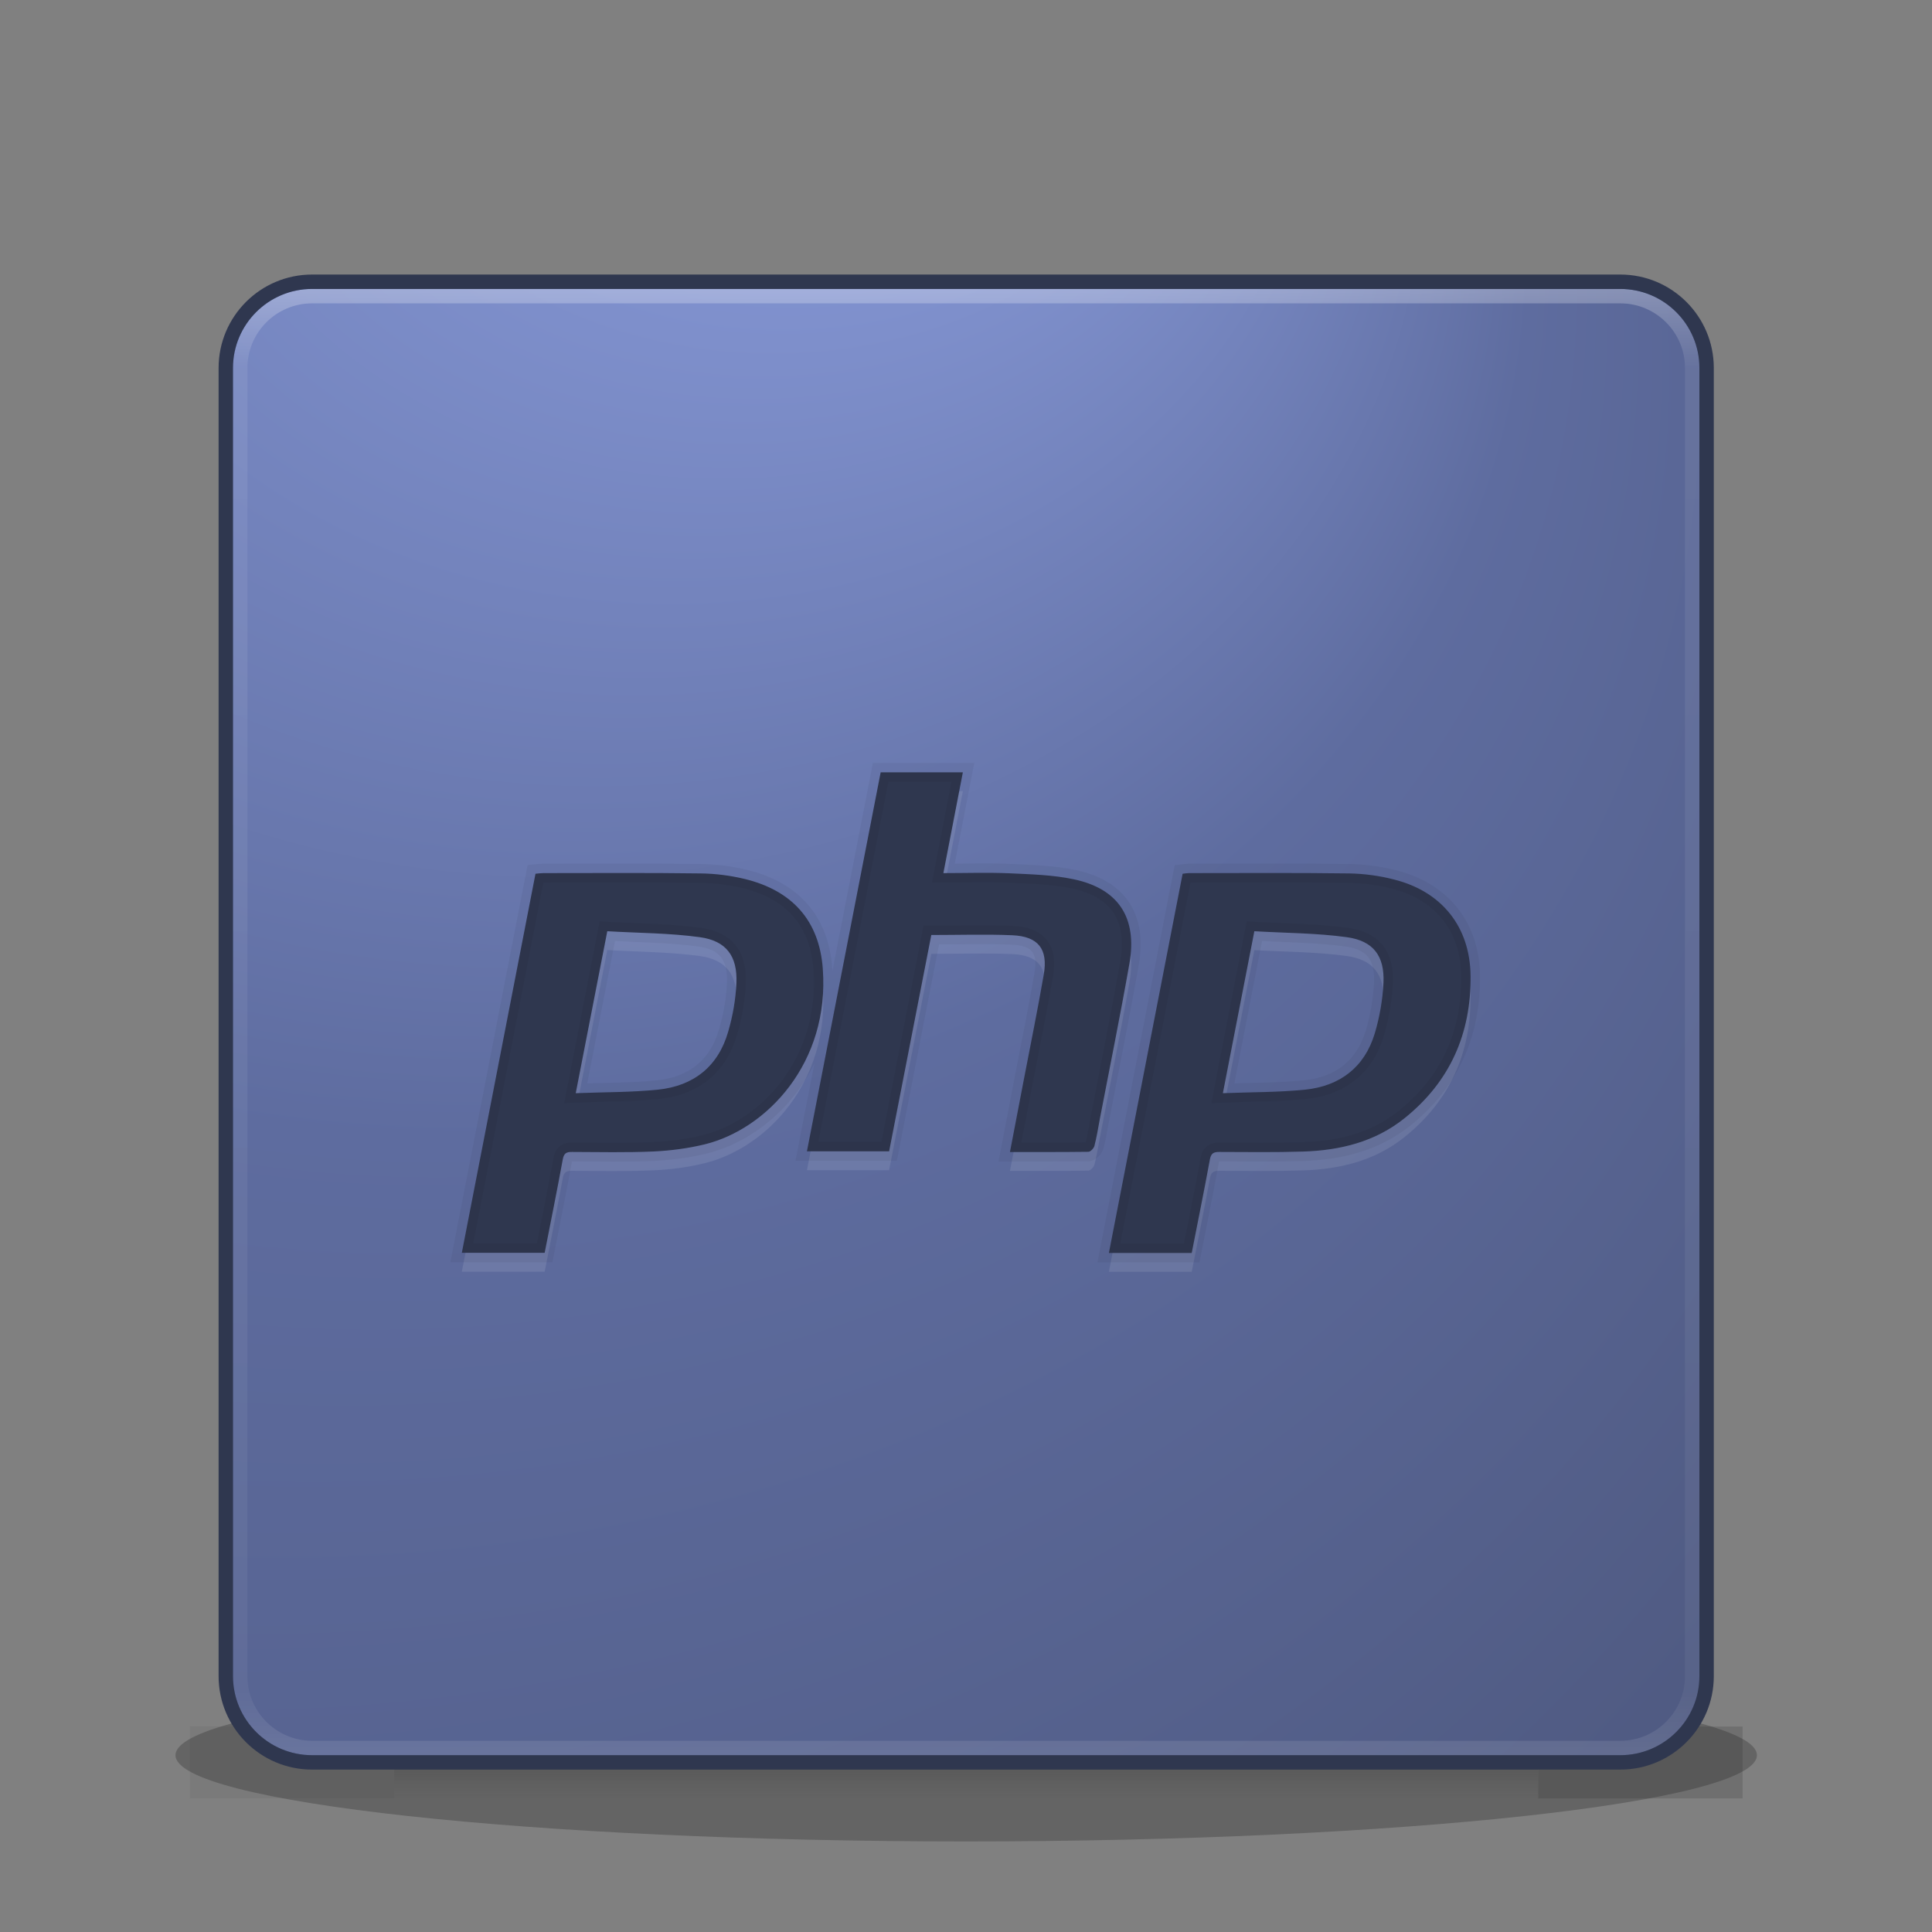 <?xml version="1.0" standalone="no"?><!-- Generator: Gravit.io --><svg xmlns="http://www.w3.org/2000/svg" xmlns:xlink="http://www.w3.org/1999/xlink" style="isolation:isolate" viewBox="0 0 24 24" width="24" height="24"><rect x="0" y="0" width="24" height="24" fill="#808080" stroke="none"/><g opacity="0.22"><radialGradient id="_rgradient_32" fx="50%" fy="50%" cx="50%" cy="50%" r="50%"><stop offset="0%" style="stop-color:rgb(0,0,0)"/><stop offset="100%" style="stop-color:rgb(0,0,0)"/></radialGradient><path d=" M 21.825 21.804 C 21.824 22.391 17.39 22.875 12.003 22.875 C 6.615 22.875 2.181 22.391 2.18 21.804 C 2.18 21.804 2.18 21.804 2.18 21.804 C 2.18 21.216 6.614 20.732 12.003 20.732 C 17.391 20.732 21.825 21.216 21.825 21.804 C 21.825 21.804 21.825 21.804 21.825 21.804 Z " fill="url(#_rgradient_32)"/></g><g id="g3712"><g id="null" style="opacity:0.4;"><g opacity="0.4"><radialGradient id="_rgradient_33" fx="0%" fy="0%" cx="50%" cy="50%" r="100%" gradientTransform="matrix(1.002 0 0 0.5 0.297 0.34)"><stop offset="0%" style="stop-color:rgb(24,24,24)"/><stop offset="100%" style="stop-color:rgb(24,24,24)"/></radialGradient><rect x="19.109" y="21.447" width="2.538" height="0.893" transform="matrix(1,0,0,1,0,0)" fill="url(#_rgradient_33)"/></g><g id="rect3696" style="opacity:0.4;"><g opacity="0.4"><radialGradient id="_rgradient_34" fx="0%" fy="0%" cx="50%" cy="50%" r="100%" gradientTransform="matrix(1.002 0 0 0.5 -0.078 -0.34)"><stop offset="0%" style="stop-color:rgb(24,24,24)"/><stop offset="100%" style="stop-color:rgb(24,24,24)"/></radialGradient><rect x="2.359" y="21.447" width="2.538" height="0.893" transform="matrix(-1,0,0,-1,7.255,43.786)" fill="url(#_rgradient_34)"/></g></g><g opacity="0.4"><linearGradient id="_lgradient_16" x1="53.779%" y1="100.396%" x2="53.779%" y2="-0.008%"><stop offset="0%" stop-opacity="0" style="stop-color:rgb(24,24,24)"/><stop offset="50%" stop-opacity="1" style="stop-color:rgb(24,24,24)"/><stop offset="100%" stop-opacity="0" style="stop-color:rgb(24,24,24)"/></linearGradient><rect x="4.896" y="21.447" width="14.212" height="0.893" transform="matrix(1,0,0,1,0,0)" fill="url(#_lgradient_16)"/></g></g></g><radialGradient id="_rgradient_35" fx="0%" fy="0%" cx="50%" cy="50%" r="100%" gradientTransform="matrix(0 3.086 -3.789 0 0.517 -0.307)"><stop offset="0%" style="stop-color:rgb(147,166,232)"/><stop offset="19.13%" style="stop-color:rgb(94,108,159)"/><stop offset="50%" style="stop-color:rgb(71,80,113)"/><stop offset="100%" style="stop-color:rgb(57,65,94)"/></radialGradient><path d=" M 21.2 4.581 C 21.2 3.984 20.715 3.5 20.119 3.5 L 3.886 3.5 C 3.29 3.5 2.805 3.984 2.805 4.581 L 2.805 20.812 C 2.805 21.409 3.29 21.893 3.886 21.893 L 20.119 21.893 C 20.715 21.893 21.2 21.409 21.2 20.812 L 21.2 4.581 Z " fill-rule="evenodd" fill="url(#_rgradient_35)"/><linearGradient id="_lgradient_17" x1="50%" y1="-1.351%" x2="50%" y2="101.352%"><stop offset="0%" stop-opacity="0.3" style="stop-color:rgb(255,255,255)"/><stop offset="6%" stop-opacity="0.071" style="stop-color:rgb(255,255,255)"/><stop offset="95%" stop-opacity="0.047" style="stop-color:rgb(255,255,255)"/><stop offset="100%" stop-opacity="0.118" style="stop-color:rgb(255,255,255)"/></linearGradient><path d=" M 21.021 4.571 C 21.021 4.079 20.621 3.679 20.128 3.679 L 3.877 3.679 C 3.384 3.679 2.984 4.079 2.984 4.571 L 2.984 20.822 C 2.984 21.314 3.384 21.714 3.877 21.714 L 20.128 21.714 C 20.621 21.714 21.021 21.314 21.021 20.822 L 21.021 4.571 Z " fill-rule="evenodd" fill="none" vector-effect="non-scaling-stroke" stroke-width="0.179" stroke="url(#_lgradient_17)" stroke-linejoin="round" stroke-linecap="round" stroke-miterlimit="4"/><path d=" M 21.2 4.571 C 21.2 3.98 20.72 3.5 20.128 3.5 L 3.877 3.5 C 3.285 3.5 2.805 3.98 2.805 4.571 L 2.805 20.822 C 2.805 21.413 3.285 21.893 3.877 21.893 L 20.128 21.893 C 20.72 21.893 21.2 21.413 21.2 20.822 L 21.2 4.571 Z " fill-rule="evenodd" fill="none" vector-effect="non-scaling-stroke" stroke-width="0.179" stroke="rgb(47,55,79)" stroke-linejoin="round" stroke-linecap="round" stroke-miterlimit="4"/><path d=" M 14.804 15.799 C 14.457 15.799 14.124 15.799 13.775 15.799 C 14.081 14.225 14.385 12.658 14.691 11.088 C 14.72 11.085 14.744 11.08 14.768 11.08 C 15.432 11.08 16.095 11.075 16.759 11.084 C 16.946 11.087 17.138 11.114 17.319 11.16 C 17.911 11.31 18.262 11.748 18.268 12.358 C 18.275 13.074 18.013 13.673 17.445 14.127 C 17.077 14.421 16.645 14.524 16.189 14.539 C 15.843 14.55 15.496 14.546 15.15 14.544 C 15.076 14.543 15.043 14.56 15.029 14.641 C 14.959 15.025 14.88 15.407 14.804 15.799 Z  M 15.191 13.814 C 15.549 13.8 15.883 13.804 16.213 13.77 C 16.644 13.726 16.951 13.493 17.078 13.071 C 17.138 12.869 17.176 12.654 17.186 12.444 C 17.201 12.11 17.061 11.921 16.73 11.876 C 16.354 11.824 15.97 11.825 15.582 11.803 C 15.45 12.481 15.323 13.133 15.191 13.814 Z  M 6.766 15.798 C 6.42 15.798 6.083 15.798 5.737 15.798 C 6.043 14.225 6.347 12.66 6.652 11.088 C 6.687 11.085 6.718 11.08 6.75 11.08 C 7.401 11.08 8.052 11.075 8.703 11.084 C 8.887 11.086 9.074 11.11 9.252 11.153 C 9.839 11.297 10.177 11.668 10.221 12.267 C 10.308 13.436 9.526 14.261 8.752 14.45 C 8.546 14.501 8.331 14.529 8.118 14.538 C 7.781 14.553 7.442 14.546 7.105 14.544 C 7.035 14.544 7.005 14.562 6.991 14.636 C 6.921 15.02 6.843 15.403 6.766 15.798 Z  M 7.152 13.814 C 7.509 13.8 7.843 13.804 8.173 13.77 C 8.615 13.725 8.922 13.483 9.046 13.049 C 9.103 12.854 9.139 12.648 9.148 12.445 C 9.162 12.112 9.023 11.922 8.693 11.876 C 8.316 11.825 7.933 11.825 7.544 11.802 C 7.412 12.481 7.285 13.133 7.152 13.814 Z  M 10.94 9.828 C 11.287 9.828 11.62 9.828 11.961 9.828 C 11.88 10.246 11.801 10.657 11.719 11.08 C 11.997 11.08 12.265 11.071 12.531 11.083 C 12.802 11.095 13.077 11.101 13.34 11.157 C 13.896 11.275 14.13 11.637 14.03 12.204 C 13.917 12.848 13.786 13.489 13.663 14.131 C 13.642 14.244 13.624 14.358 13.595 14.47 C 13.587 14.499 13.547 14.541 13.521 14.542 C 13.2 14.547 12.88 14.545 12.546 14.545 C 12.606 14.233 12.663 13.935 12.72 13.637 C 12.803 13.205 12.891 12.774 12.966 12.34 C 13.021 12.023 12.898 11.866 12.575 11.852 C 12.246 11.838 11.917 11.849 11.569 11.849 C 11.396 12.74 11.221 13.634 11.045 14.537 C 10.709 14.537 10.373 14.537 10.024 14.537 C 10.33 12.966 10.634 11.401 10.94 9.828 Z " fill-rule="evenodd" fill="rgb(255,255,255)" fill-opacity="0.1"/><path d=" M 14.804 15.565 C 14.457 15.565 14.124 15.565 13.775 15.565 C 14.081 13.991 14.385 12.424 14.691 10.854 C 14.72 10.851 14.744 10.846 14.768 10.846 C 15.432 10.846 16.095 10.841 16.759 10.85 C 16.946 10.853 17.138 10.879 17.319 10.926 C 17.911 11.075 18.262 11.514 18.268 12.123 C 18.275 12.84 18.013 13.438 17.445 13.893 C 17.077 14.187 16.645 14.29 16.189 14.305 C 15.843 14.316 15.496 14.311 15.15 14.31 C 15.076 14.309 15.043 14.326 15.029 14.407 C 14.959 14.791 14.88 15.173 14.804 15.565 Z  M 15.191 13.58 C 15.549 13.566 15.883 13.57 16.213 13.536 C 16.644 13.492 16.951 13.259 17.078 12.837 C 17.138 12.635 17.176 12.42 17.186 12.209 C 17.201 11.876 17.061 11.687 16.73 11.642 C 16.354 11.59 15.97 11.591 15.582 11.568 C 15.45 12.247 15.323 12.899 15.191 13.58 Z  M 6.766 15.563 C 6.42 15.563 6.083 15.563 5.737 15.563 C 6.043 13.991 6.347 12.426 6.652 10.854 C 6.687 10.851 6.718 10.846 6.75 10.846 C 7.401 10.846 8.052 10.841 8.703 10.85 C 8.887 10.852 9.074 10.876 9.252 10.919 C 9.839 11.062 10.177 11.434 10.221 12.033 C 10.308 13.202 9.526 14.027 8.752 14.216 C 8.546 14.266 8.331 14.294 8.118 14.304 C 7.781 14.319 7.442 14.311 7.105 14.31 C 7.035 14.309 7.005 14.327 6.991 14.402 C 6.921 14.786 6.843 15.169 6.766 15.563 Z  M 7.152 13.58 C 7.509 13.566 7.843 13.57 8.173 13.536 C 8.615 13.491 8.922 13.249 9.046 12.815 C 9.103 12.62 9.139 12.414 9.148 12.211 C 9.162 11.878 9.023 11.687 8.693 11.642 C 8.316 11.59 7.933 11.591 7.544 11.568 C 7.412 12.247 7.285 12.899 7.152 13.58 Z  M 10.94 9.594 C 11.287 9.594 11.62 9.594 11.961 9.594 C 11.88 10.012 11.801 10.423 11.719 10.846 C 11.997 10.846 12.265 10.837 12.531 10.848 C 12.802 10.861 13.077 10.867 13.34 10.923 C 13.896 11.041 14.13 11.402 14.03 11.97 C 13.917 12.614 13.786 13.255 13.663 13.897 C 13.642 14.01 13.624 14.124 13.595 14.236 C 13.587 14.265 13.547 14.307 13.521 14.308 C 13.2 14.312 12.88 14.311 12.546 14.311 C 12.606 13.999 12.663 13.701 12.72 13.403 C 12.803 12.971 12.891 12.54 12.966 12.106 C 13.021 11.789 12.898 11.632 12.575 11.618 C 12.246 11.604 11.917 11.615 11.569 11.615 C 11.396 12.506 11.221 13.4 11.045 14.302 C 10.709 14.302 10.373 14.302 10.024 14.302 C 10.33 12.731 10.634 11.167 10.94 9.594 Z " fill-rule="evenodd" fill="rgb(47,55,79)"/><path d=" M 14.804 15.565 C 14.457 15.565 14.124 15.565 13.775 15.565 C 14.081 13.991 14.385 12.424 14.691 10.854 C 14.72 10.851 14.744 10.846 14.768 10.846 C 15.432 10.846 16.095 10.841 16.759 10.85 C 16.946 10.853 17.138 10.879 17.319 10.926 C 17.911 11.075 18.262 11.514 18.268 12.123 C 18.275 12.84 18.013 13.438 17.445 13.893 C 17.077 14.187 16.645 14.29 16.189 14.305 C 15.843 14.316 15.496 14.311 15.15 14.31 C 15.076 14.309 15.043 14.326 15.029 14.407 C 14.959 14.791 14.88 15.173 14.804 15.565 Z  M 15.191 13.58 C 15.549 13.566 15.883 13.57 16.213 13.536 C 16.644 13.492 16.951 13.259 17.078 12.837 C 17.138 12.635 17.176 12.42 17.186 12.209 C 17.201 11.876 17.061 11.687 16.73 11.642 C 16.354 11.59 15.97 11.591 15.582 11.568 C 15.45 12.247 15.323 12.899 15.191 13.58 Z  M 6.766 15.563 C 6.42 15.563 6.083 15.563 5.737 15.563 C 6.043 13.991 6.347 12.426 6.652 10.854 C 6.687 10.851 6.718 10.846 6.75 10.846 C 7.401 10.846 8.052 10.841 8.703 10.85 C 8.887 10.852 9.074 10.876 9.252 10.919 C 9.839 11.062 10.177 11.434 10.221 12.033 C 10.308 13.202 9.526 14.027 8.752 14.216 C 8.546 14.266 8.331 14.294 8.118 14.304 C 7.781 14.319 7.442 14.311 7.105 14.31 C 7.035 14.309 7.005 14.327 6.991 14.402 C 6.921 14.786 6.843 15.169 6.766 15.563 Z  M 7.152 13.58 C 7.509 13.566 7.843 13.57 8.173 13.536 C 8.615 13.491 8.922 13.249 9.046 12.815 C 9.103 12.62 9.139 12.414 9.148 12.211 C 9.162 11.878 9.023 11.687 8.693 11.642 C 8.316 11.59 7.933 11.591 7.544 11.568 C 7.412 12.247 7.285 12.899 7.152 13.58 Z  M 10.94 9.594 C 11.287 9.594 11.62 9.594 11.961 9.594 C 11.88 10.012 11.801 10.423 11.719 10.846 C 11.997 10.846 12.265 10.837 12.531 10.848 C 12.802 10.861 13.077 10.867 13.34 10.923 C 13.896 11.041 14.13 11.402 14.03 11.97 C 13.917 12.614 13.786 13.255 13.663 13.897 C 13.642 14.01 13.624 14.124 13.595 14.236 C 13.587 14.265 13.547 14.307 13.521 14.308 C 13.2 14.312 12.88 14.311 12.546 14.311 C 12.606 13.999 12.663 13.701 12.72 13.403 C 12.803 12.971 12.891 12.54 12.966 12.106 C 13.021 11.789 12.898 11.632 12.575 11.618 C 12.246 11.604 11.917 11.615 11.569 11.615 C 11.396 12.506 11.221 13.4 11.045 14.302 C 10.709 14.302 10.373 14.302 10.024 14.302 C 10.33 12.731 10.634 11.167 10.94 9.594 Z " fill-rule="evenodd" fill="none" vector-effect="non-scaling-stroke" stroke-width="0.234" stroke="rgb(0,0,0)" stroke-opacity="0.05" stroke-linejoin="miter" stroke-linecap="butt" stroke-miterlimit="4"/></svg>